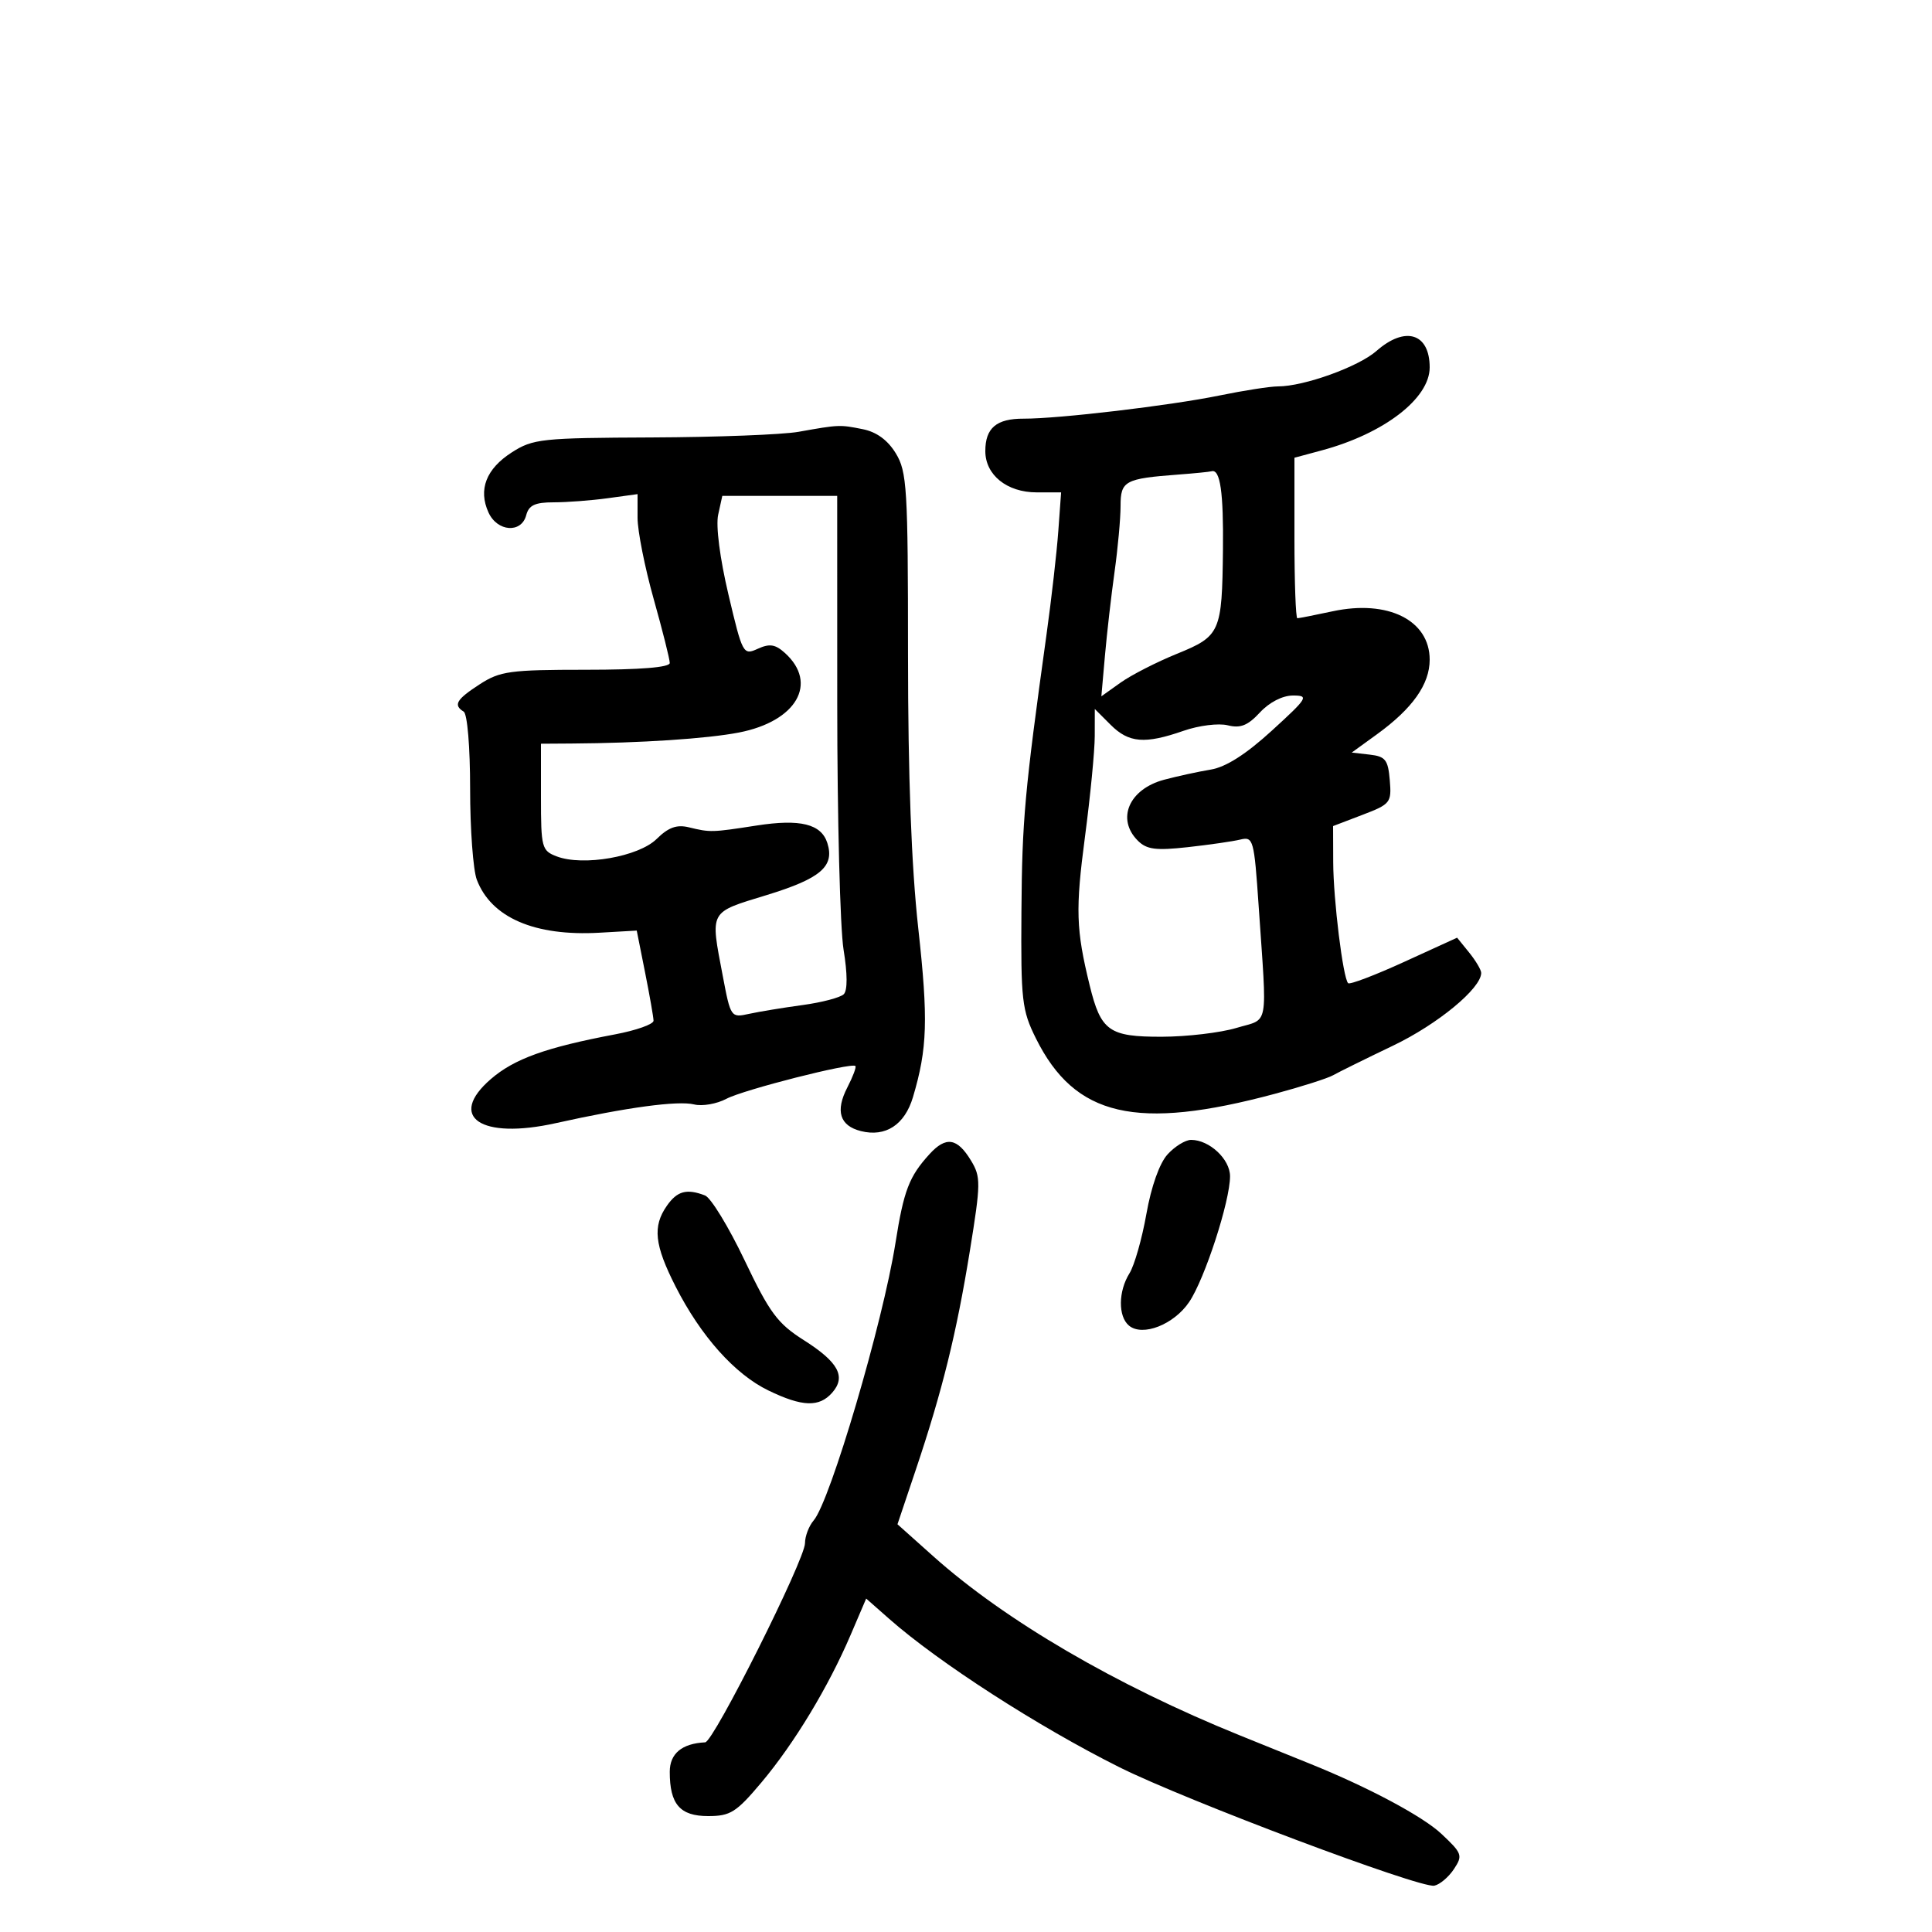 <svg xmlns="http://www.w3.org/2000/svg" width="300" height="300" viewBox="0 0 300 300" version="1.1">
	<path d="M 213.734 54.498 C 210.938 56.958, 202.483 60, 198.441 60 C 197.233 60, 193.153 60.634, 189.373 61.409 C 181.725 62.978, 164.428 65.025, 158.950 65.010 C 154.723 64.998, 153 66.456, 153 70.045 C 153 73.751, 156.359 76.455, 160.964 76.455 L 164.769 76.455 164.332 82.477 C 164.092 85.790, 163.270 93, 162.506 98.500 C 159.102 123.006, 158.709 127.344, 158.608 141.500 C 158.509 155.363, 158.679 156.859, 160.855 161.238 C 166.911 173.426, 176.438 175.632, 198 169.836 C 202.125 168.728, 206.175 167.436, 207 166.965 C 207.825 166.494, 212.014 164.426, 216.309 162.369 C 223.239 159.050, 230 153.473, 230 151.076 C 230 150.606, 229.158 149.182, 228.130 147.912 L 226.260 145.603 218.028 149.366 C 213.500 151.436, 209.589 152.922, 209.337 152.670 C 208.539 151.872, 207.041 139.728, 207.020 133.886 L 207 128.272 211.554 126.532 C 215.919 124.865, 216.096 124.642, 215.804 121.147 C 215.540 117.984, 215.128 117.457, 212.699 117.179 L 209.897 116.857 213.791 114.036 C 219.339 110.018, 222 106.257, 222 102.437 C 222 96.313, 215.522 93.079, 206.941 94.919 C 204.169 95.514, 201.699 96, 201.451 96 C 201.203 96, 201 90.392, 201 83.539 L 201 71.077 205.244 69.934 C 214.902 67.334, 222 61.877, 222 57.054 C 222 51.738, 218.204 50.564, 213.734 54.498 M 124 67.051 C 121.525 67.491, 111.281 67.885, 101.236 67.926 C 84.068 67.996, 82.761 68.135, 79.466 70.250 C 75.486 72.804, 74.236 76.029, 75.852 79.574 C 77.220 82.578, 80.965 82.850, 81.710 80 C 82.116 78.449, 83.074 78, 85.977 78 C 88.036 78, 91.809 77.714, 94.360 77.364 L 99 76.728 99 80.418 C 99 82.448, 100.125 88.110, 101.500 93 C 102.875 97.890, 104 102.366, 104 102.946 C 104 103.631, 99.441 104, 90.986 104 C 79.186 104, 77.648 104.210, 74.498 106.250 C 70.855 108.610, 70.345 109.477, 72 110.500 C 72.572 110.853, 73 115.989, 73 122.494 C 73 128.751, 73.467 135.099, 74.038 136.601 C 76.278 142.492, 83.029 145.407, 93.093 144.831 L 98.872 144.500 100.167 151 C 100.880 154.575, 101.471 157.946, 101.481 158.492 C 101.492 159.038, 98.800 159.994, 95.500 160.617 C 84.780 162.642, 79.854 164.415, 76.218 167.557 C 69.404 173.448, 74.644 176.999, 86.315 174.400 C 97.318 171.949, 105.262 170.876, 107.795 171.498 C 109.057 171.807, 111.307 171.413, 112.795 170.622 C 115.439 169.216, 132.183 164.956, 132.824 165.526 C 133.002 165.685, 132.442 167.177, 131.581 168.844 C 129.681 172.518, 130.390 174.809, 133.684 175.636 C 137.520 176.598, 140.486 174.662, 141.766 170.358 C 144.011 162.808, 144.151 158.321, 142.585 144.121 C 141.518 134.441, 140.999 120.552, 140.996 101.621 C 140.993 75.794, 140.838 73.247, 139.100 70.396 C 137.848 68.343, 136.113 67.073, 133.978 66.646 C 130.381 65.926, 130.305 65.929, 124 67.051 M 183 73.688 C 174.647 74.318, 174 74.669, 174 78.577 C 174 80.524, 173.580 85.128, 173.066 88.808 C 172.552 92.489, 171.881 98.340, 171.575 101.812 L 171.018 108.124 174.012 105.991 C 175.659 104.819, 179.589 102.809, 182.745 101.525 C 189.508 98.773, 189.760 98.201, 189.900 85.332 C 189.997 76.443, 189.472 72.814, 188.143 73.175 C 187.789 73.271, 185.475 73.502, 183 73.688 M 111.517 79.924 C 111.135 81.662, 111.782 86.689, 113.113 92.323 C 115.302 101.590, 115.402 101.774, 117.671 100.740 C 119.506 99.904, 120.389 100.042, 121.891 101.401 C 127.090 106.106, 123.675 112.010, 114.752 113.743 C 109.802 114.704, 99.452 115.385, 88.750 115.454 L 84 115.485 84 123.767 C 84 131.641, 84.121 132.096, 86.455 132.983 C 90.547 134.539, 99.161 133.034, 101.962 130.274 C 103.789 128.475, 105.080 128.007, 106.962 128.464 C 110.302 129.275, 110.513 129.269, 117.500 128.185 C 124.265 127.135, 127.530 127.945, 128.470 130.905 C 129.622 134.535, 127.439 136.411, 119.075 138.978 C 110.009 141.760, 110.281 141.260, 112.233 151.554 C 113.453 157.986, 113.498 158.050, 116.314 157.431 C 117.881 157.087, 121.618 156.472, 124.619 156.065 C 127.620 155.658, 130.501 154.899, 131.021 154.379 C 131.614 153.786, 131.602 151.214, 130.989 147.467 C 130.451 144.185, 130.009 126.988, 130.006 109.250 L 130 77 121.079 77 L 112.159 77 111.517 79.924 M 195.639 110.633 C 193.754 112.666, 192.615 113.120, 190.639 112.624 C 189.224 112.269, 186.162 112.650, 183.790 113.476 C 177.768 115.574, 175.279 115.370, 172.455 112.545 L 170 110.091 169.992 114.295 C 169.987 116.608, 169.306 123.634, 168.477 129.910 C 166.982 141.224, 167.079 144.316, 169.203 153 C 170.941 160.103, 172.203 161.002, 180.405 160.985 C 184.307 160.976, 189.525 160.360, 192 159.615 C 197.122 158.072, 196.763 160.045, 195.443 140.679 C 194.739 130.352, 194.609 129.880, 192.603 130.367 C 191.446 130.648, 187.769 131.179, 184.430 131.548 C 179.467 132.095, 178.054 131.911, 176.680 130.537 C 173.311 127.168, 175.314 122.528, 180.766 121.076 C 182.820 120.529, 186.075 119.821, 188 119.502 C 190.353 119.113, 193.460 117.134, 197.482 113.462 C 203.083 108.348, 203.292 108, 200.772 108 C 199.150 108, 197.111 109.046, 195.639 110.633 M 144.331 179.216 C 141.163 182.692, 140.338 184.845, 139.049 193 C 137.096 205.356, 128.925 233.084, 126.355 236.079 C 125.610 236.947, 125 238.541, 125 239.621 C 125 242.172, 110.810 270.485, 109.500 270.549 C 105.881 270.727, 104 272.294, 104 275.133 C 104 280.169, 105.588 282, 109.958 282 C 113.421 282, 114.327 281.426, 118.257 276.750 C 123.343 270.697, 128.626 261.955, 132.088 253.862 L 134.500 248.225 138.058 251.362 C 145.759 258.154, 161.222 268.121, 173.819 274.414 C 184.120 279.559, 220.507 293.246, 222.718 292.807 C 223.566 292.638, 224.935 291.483, 225.759 290.240 C 227.169 288.113, 227.053 287.788, 223.801 284.740 C 220.911 282.031, 212.470 277.527, 203.500 273.907 C 202.400 273.463, 197.450 271.461, 192.500 269.459 C 173.305 261.695, 156.064 251.623, 144.930 241.668 L 139.360 236.688 142.219 228.179 C 146.324 215.962, 148.521 207.064, 150.602 194.222 C 152.304 183.714, 152.316 182.757, 150.783 180.222 C 148.640 176.679, 146.892 176.406, 144.331 179.216 M 181.299 179.250 C 180.049 180.623, 178.767 184.229, 178.011 188.500 C 177.330 192.350, 176.149 196.497, 175.386 197.715 C 173.639 200.507, 173.601 204.424, 175.310 205.842 C 177.417 207.591, 182.284 205.682, 184.654 202.175 C 187.077 198.590, 191 186.522, 191 182.651 C 191 179.995, 187.795 177, 184.952 177 C 184.070 177, 182.426 178.012, 181.299 179.250 M 103.557 187.223 C 101.310 190.430, 101.620 193.310, 104.910 199.779 C 108.828 207.482, 114.101 213.386, 119.318 215.912 C 124.579 218.459, 127.209 218.549, 129.226 216.250 C 131.412 213.758, 130.193 211.508, 124.803 208.090 C 120.732 205.508, 119.511 203.860, 115.614 195.686 C 113.143 190.502, 110.381 185.977, 109.478 185.630 C 106.631 184.537, 105.161 184.933, 103.557 187.223" stroke="none" fill="black" fill-rule="evenodd"/>
</svg>